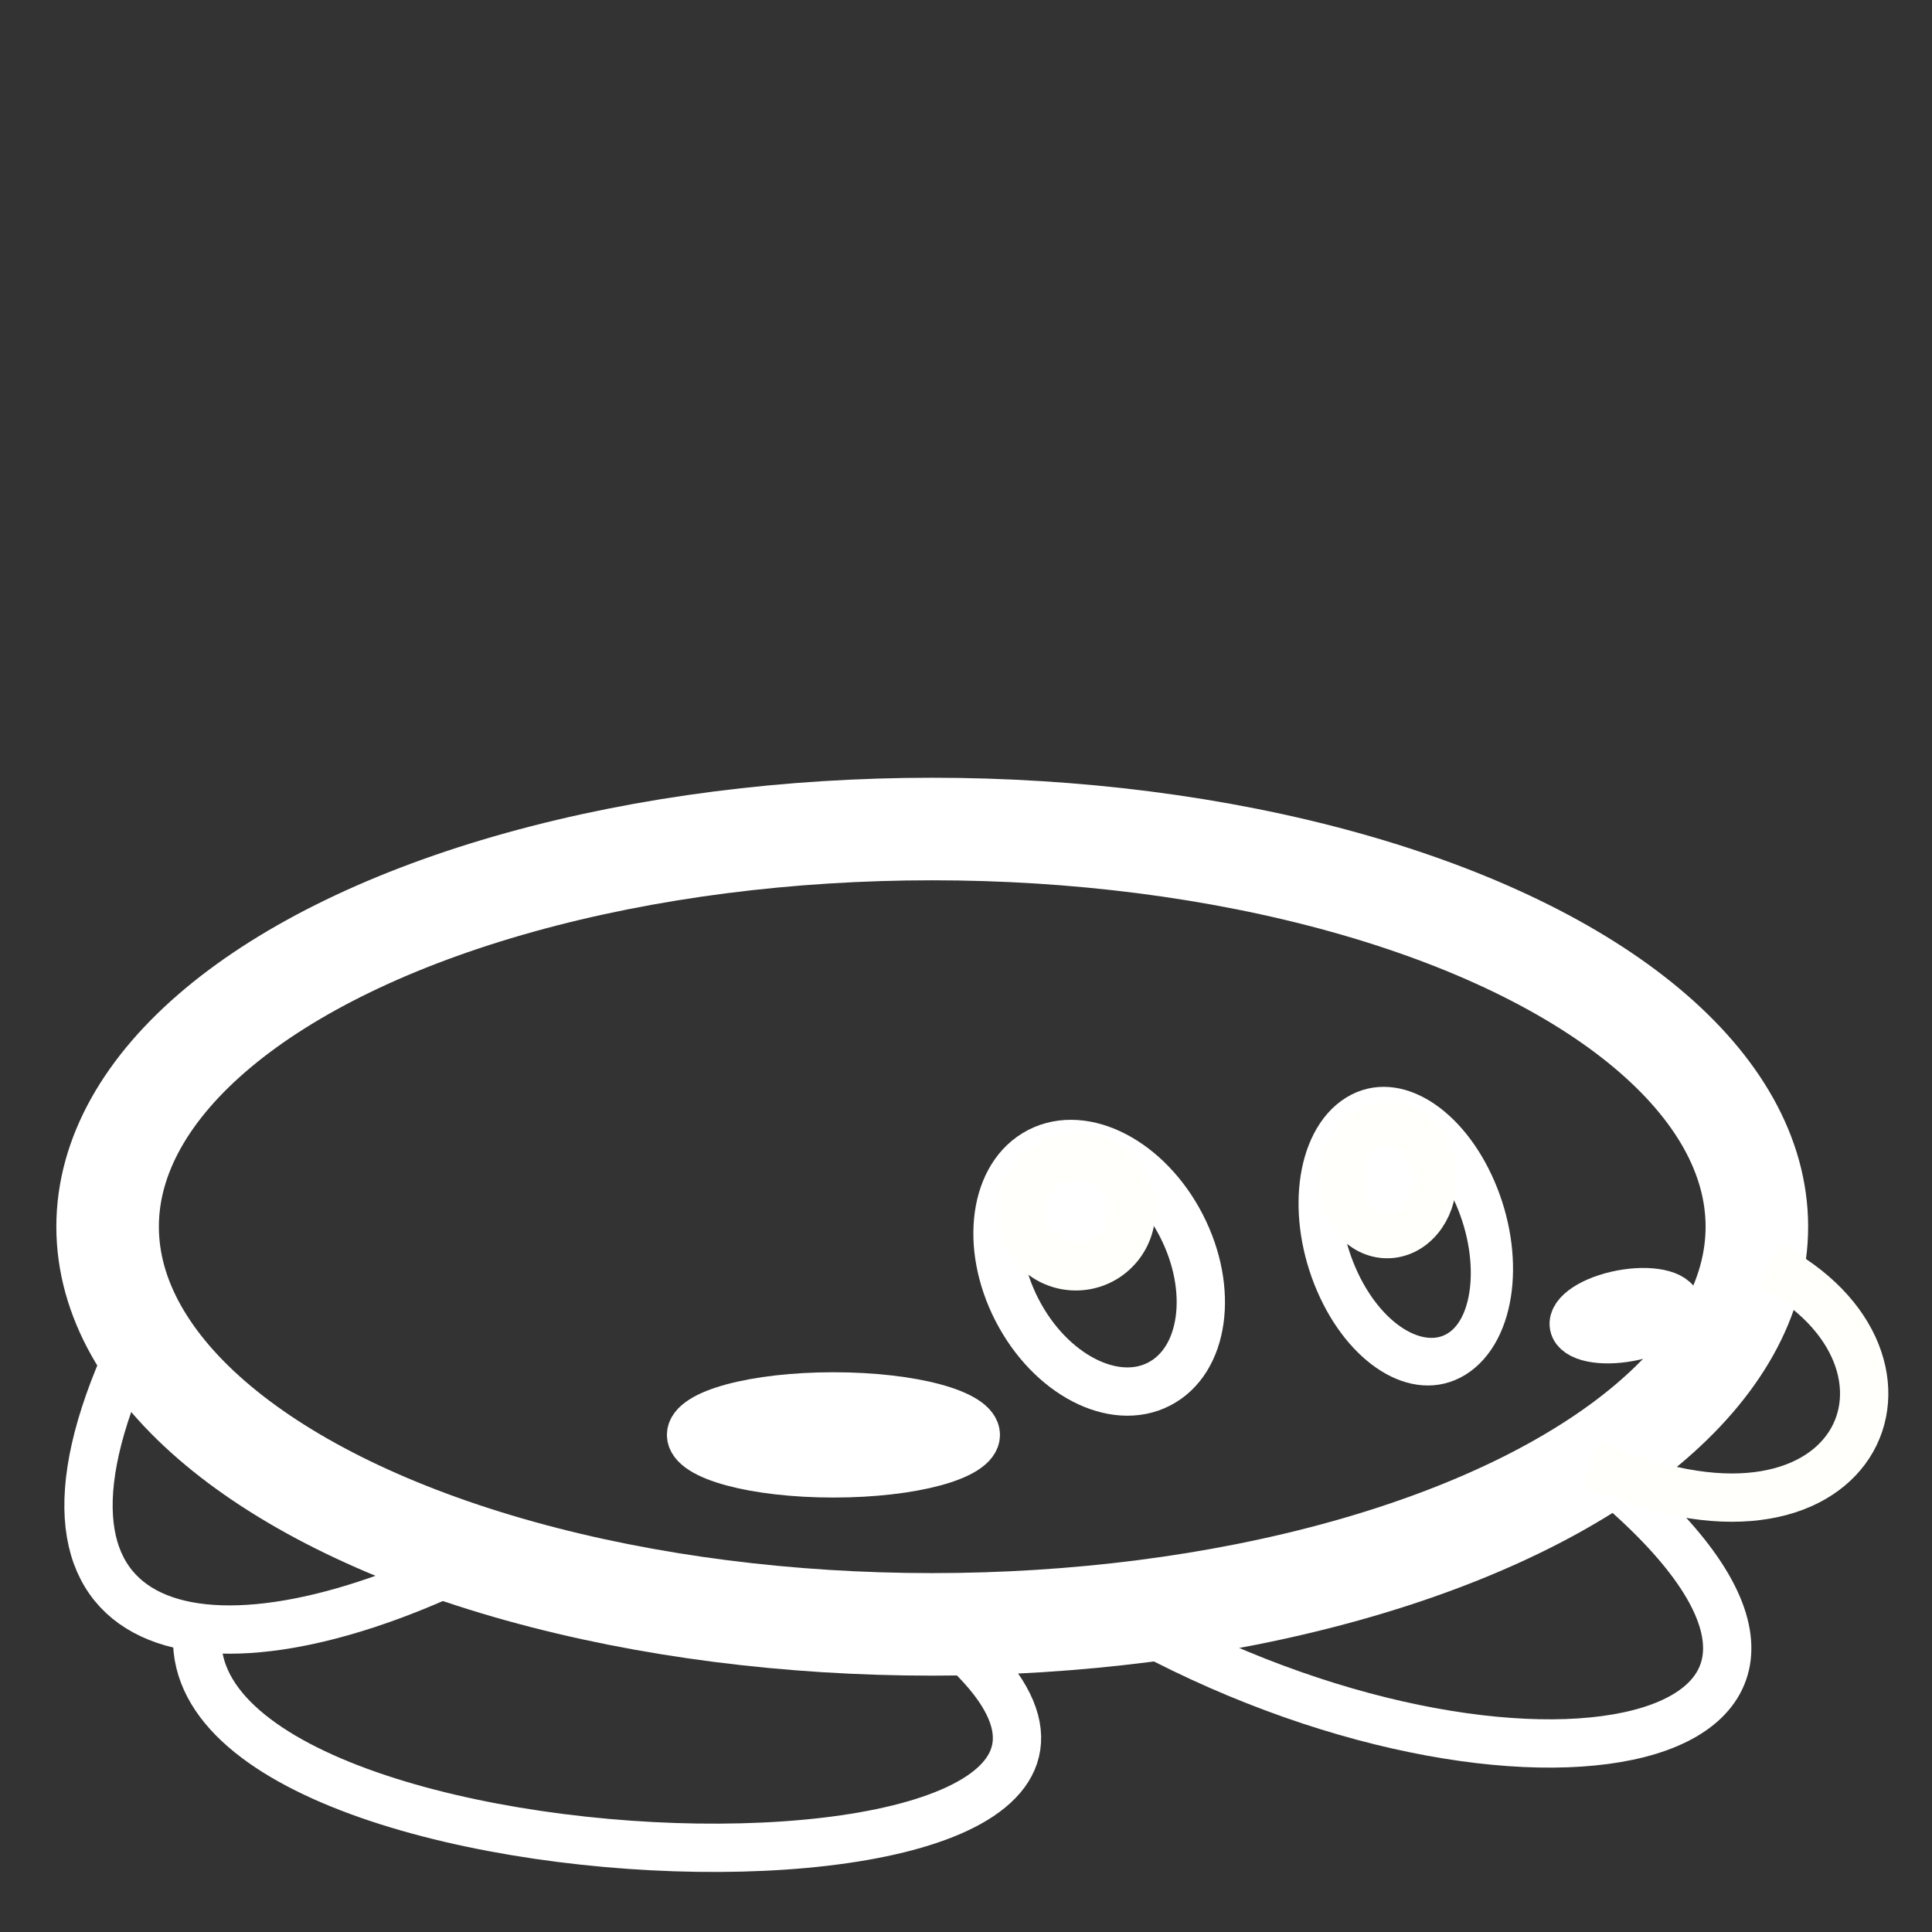 <?xml version="1.0" encoding="UTF-8" standalone="no"?>
<svg
   width="80.0px"
   height="80.0px"
   viewBox="0 0 80.0 80.0"
   version="1.1"
   id="SVGRoot"
   xmlns="http://www.w3.org/2000/svg"
   xmlns:svg="http://www.w3.org/2000/svg"
   xmlns:rdf="http://www.w3.org/1999/02/22-rdf-syntax-ns#"
   xmlns:cc="http://creativecommons.org/ns#"
   xmlns:dc="http://purl.org/dc/elements/1.1/">
  <rect x="0" y="0" width="80.0" height="80.0" fill="#333333" stroke="none"/>
  <defs
     id="defs833" />
  <g
     id="layer2">
    <ellipse
       style="fill:none;stroke:#ffffff;stroke-width:4.246;stroke-linecap:round;stroke-linejoin:round;stroke-miterlimit:4;stroke-dasharray:none;stroke-opacity:1"
       id="path968"
       cx="38.602"
       cy="50.795"
       rx="34.146"
       ry="16.467" />
    <path
       style="fill:none;stroke:#ffffff;stroke-width:2;stroke-linecap:butt;stroke-linejoin:miter;stroke-miterlimit:4;stroke-dasharray:none;stroke-opacity:1"
       d="M 5.136,56.489 C 0.038,68.259 8.945,70.078 20.219,64.299"
       id="path1303" />
    <path
       style="fill:none;stroke:#ffffff;stroke-width:2;stroke-linecap:butt;stroke-linejoin:miter;stroke-miterlimit:4;stroke-dasharray:none;stroke-opacity:1"
       d="M 38.815,67.325 C 54.984,80.114 6.328,79.057 8.217,67.234"
       id="path1946" />
    <path
       style="fill:none;stroke:#ffffff;stroke-width:2;stroke-linecap:butt;stroke-linejoin:miter;stroke-miterlimit:4;stroke-dasharray:none;stroke-opacity:1"
       d="M 65.858,60.57 C 80.617,72.271 63.691,76.148 47.455,67.501"
       id="path2599" />
    <ellipse
       style="fill:none;stroke:#ffffff;stroke-width:2;stroke-linecap:round;stroke-linejoin:round;stroke-miterlimit:4;stroke-dasharray:none;stroke-opacity:1"
       id="path3212"
       cx="16.422"
       cy="67.51"
       rx="3.825"
       ry="5.418"
       transform="rotate(-27.254)" />
    <ellipse
       style="fill:#ffffff;fill-opacity:1;stroke:#ffffff;stroke-width:2;stroke-linecap:round;stroke-linejoin:round;stroke-miterlimit:4;stroke-dasharray:none;stroke-opacity:1"
       id="path3442"
       cx="34.511"
       cy="59.416"
       rx="5.896"
       ry="1.594" />
    <ellipse
       style="fill:none;stroke:#ffffff;stroke-width:2;stroke-linecap:round;stroke-linejoin:round;stroke-miterlimit:4;stroke-dasharray:none;stroke-opacity:1"
       id="path3546"
       cx="55.952"
       cy="66.091"
       rx="2.178"
       ry="0.903"
       transform="rotate(-10.763)" />
    <path
       style="fill:none;stroke:#fffffb;stroke-width:2;stroke-linecap:butt;stroke-linejoin:miter;stroke-miterlimit:4;stroke-dasharray:none;stroke-opacity:1"
       d="m 73.209,52.362 c 7.669,3.972 3.748,13.195 -7.351,8.208"
       id="path3803" />
    <circle
       style="fill:#ffffff;fill-opacity:1;stroke:#fffffb;stroke-width:2;stroke-linecap:round;stroke-linejoin:round;stroke-miterlimit:4;stroke-dasharray:none;stroke-opacity:1"
       id="path4490"
       cx="44.549"
       cy="50.145"
       r="2.291" />
    <ellipse
       style="fill:none;stroke:#ffffff;stroke-width:1.864;stroke-linecap:round;stroke-linejoin:round;stroke-miterlimit:4;stroke-dasharray:none;stroke-opacity:1"
       id="path3212-7"
       cx="33.602"
       cy="74.976"
       rx="3.386"
       ry="5.319"
       transform="matrix(0.851,-0.525,0.395,0.918,0,0)" />
    <ellipse
       style="fill:#ffffff;fill-opacity:1;stroke:#fffffb;stroke-width:1.855;stroke-linecap:round;stroke-linejoin:round;stroke-miterlimit:4;stroke-dasharray:none;stroke-opacity:1"
       id="path4490-4"
       cx="57.44"
       cy="48.851"
       rx="1.943"
       ry="2.324" />
  </g>
</svg>
